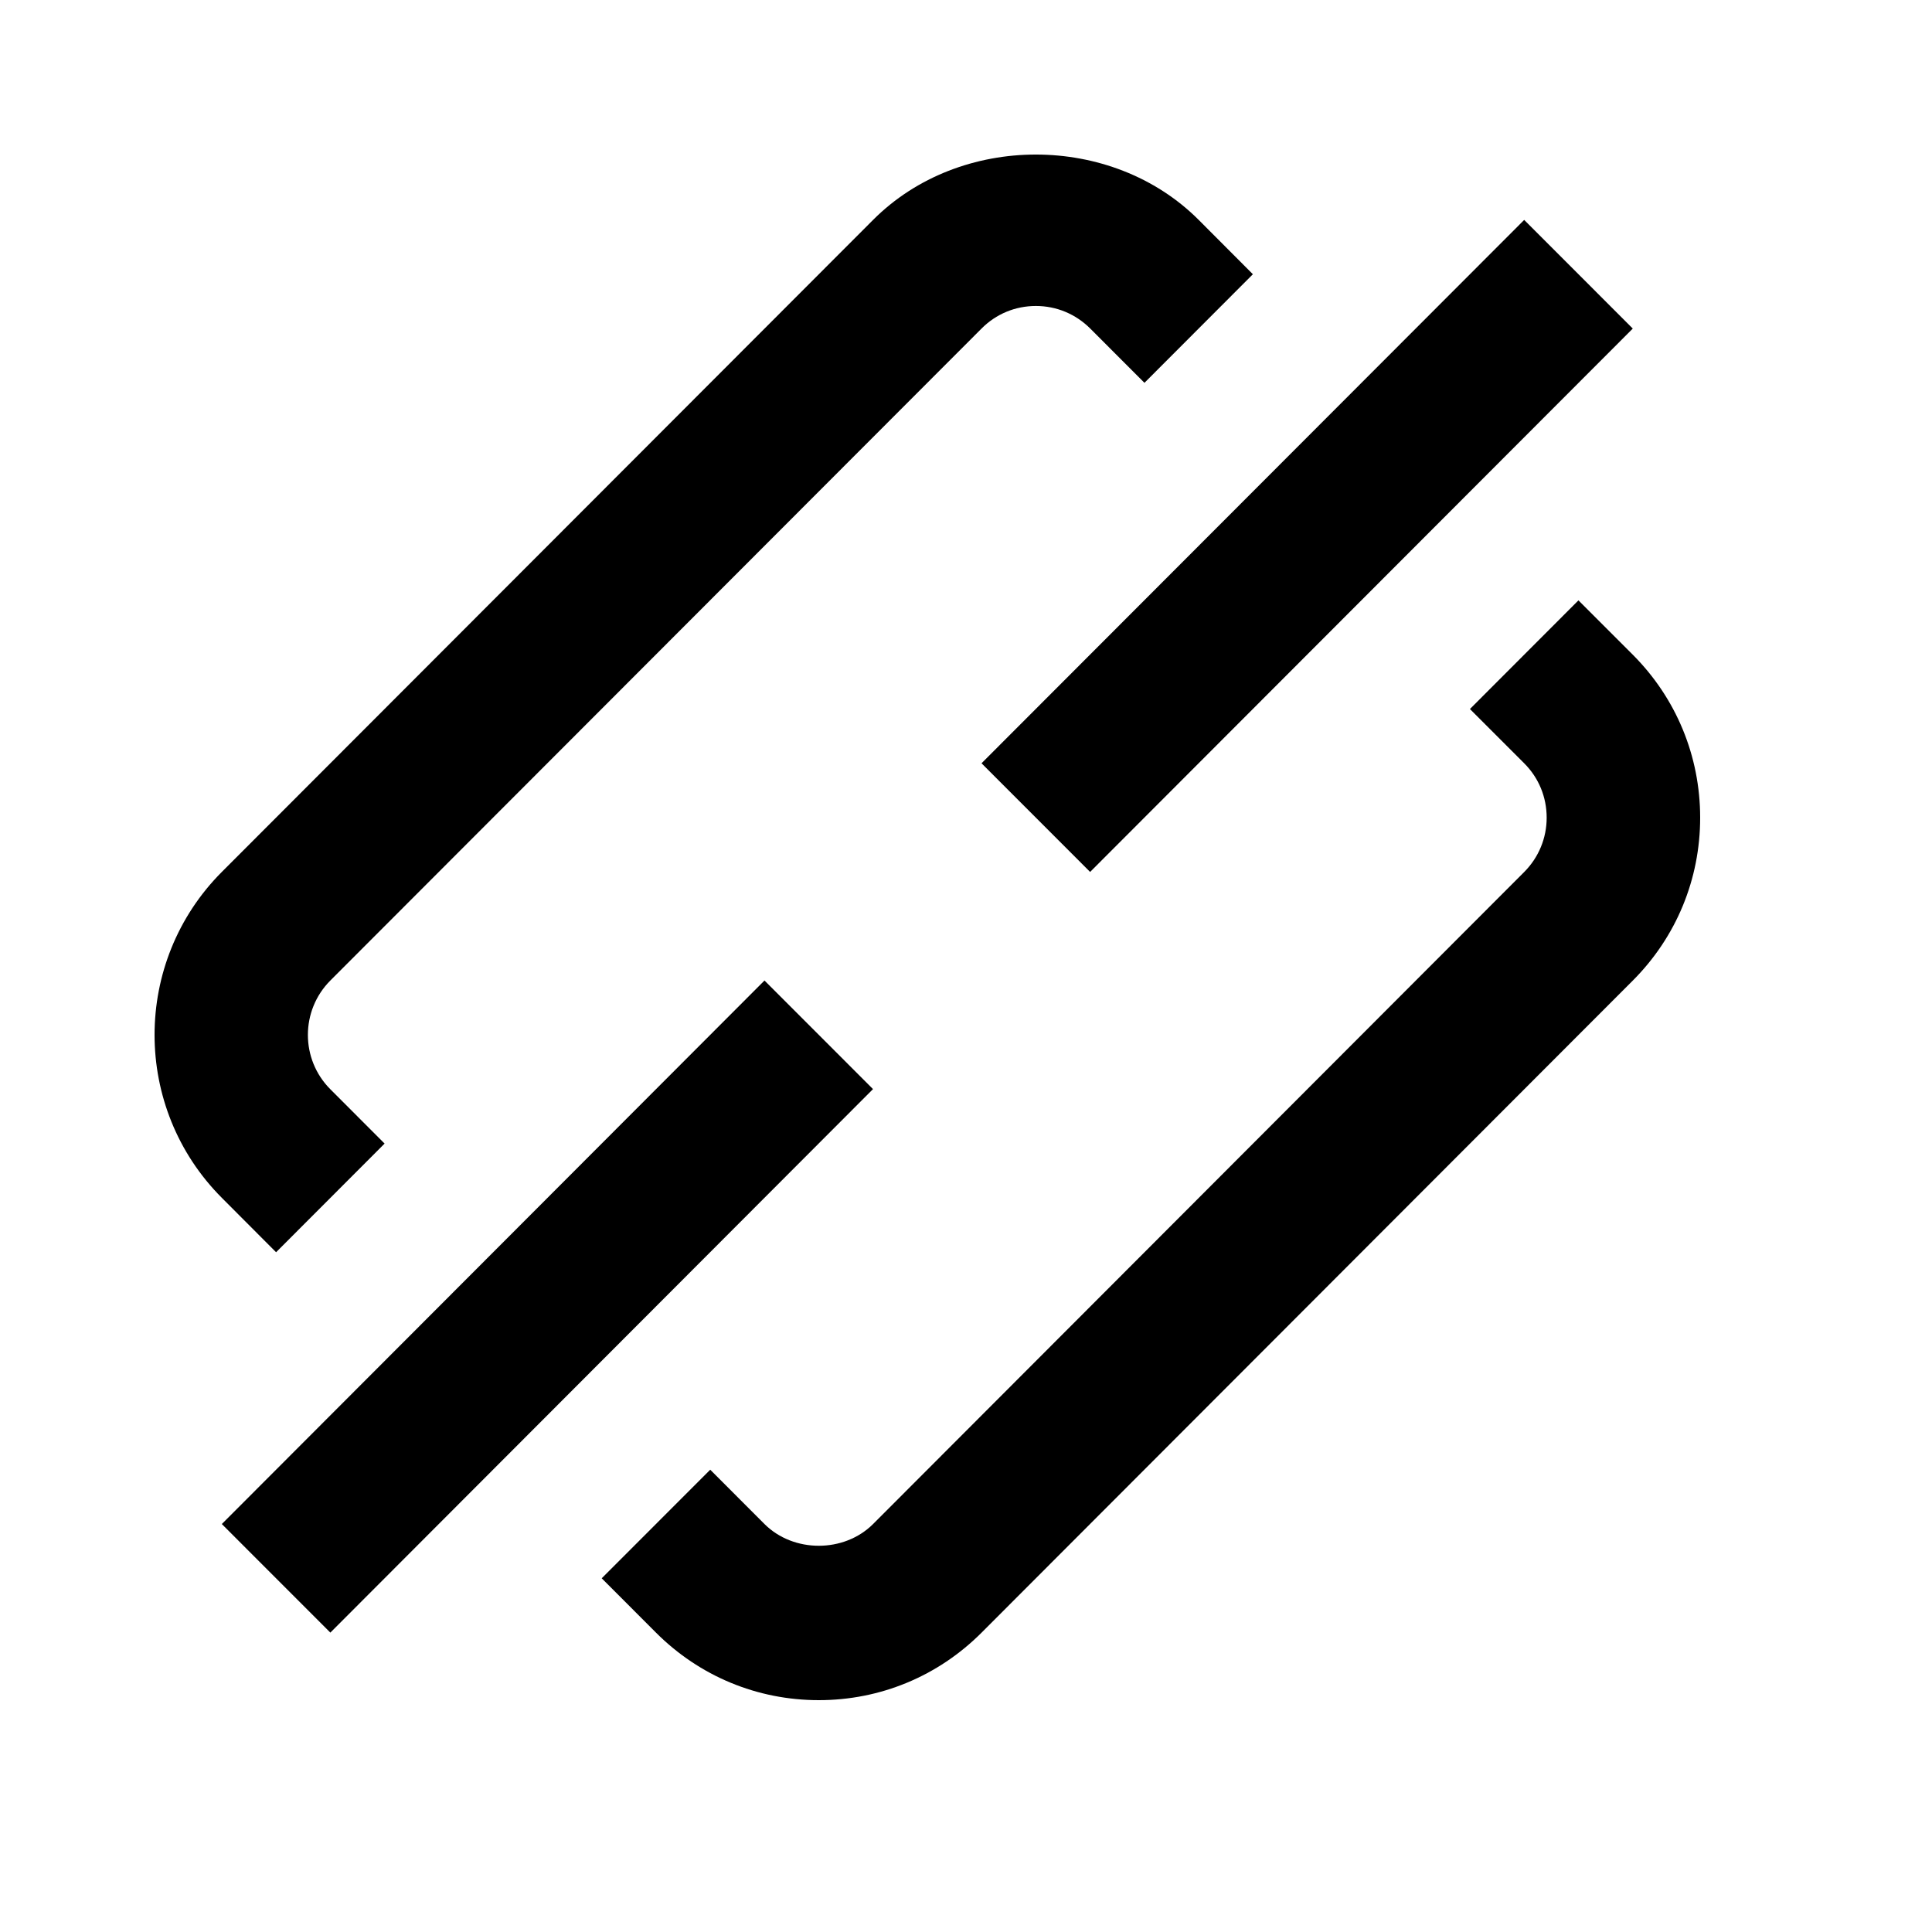 <svg viewBox="0 0 2000 2000" version="1.1" xmlns="http://www.w3.org/2000/svg" height="50pt" width="50pt">
    <path d="M791.396 1015.028l-561.762 562.647 112.337 112.402 561.761-562.647-112.336-112.402zm337.089-112.402l561.762-562.488-112.416-112.482-561.762 562.488 112.416 112.482zm561.762-224.884l-56.248-56.241-112.337 112.482 56.248 56.24c15.015 15.035 23.198 34.922 23.198 56.241 0 21.16-8.262 41.127-23.198 56.162l-674.098 675.049c-30.03 29.99-82.385 29.99-112.416 0l-56.168-56.241-112.337 112.402 56.169 56.24C724.105 1735.182 783.928 1760 847.644 1760c63.636 0 123.459-24.82 168.504-69.923l674.099-674.97C1735.213 970.083 1760 910.183 1760 846.464c0-63.718-24.787-123.698-69.753-168.722zM229.714 1240.07c-92.952-93.072-92.952-244.453 0-337.525l674.098-674.89c89.933-90.208 246.997-90.208 337.089 0l56.088 56.24L1184.732 396.3l-56.168-56.24c-15.094-15.036-34.956-23.309-56.247-23.309-21.292 0-41.233 8.273-56.169 23.308l-674.177 674.97c-30.984 31.103-30.984 81.537 0 112.56l56.168 56.242-112.336 112.481-56.09-56.24z" stroke="none" stroke-width="1" fill-rule="evenodd"/>
</svg>
